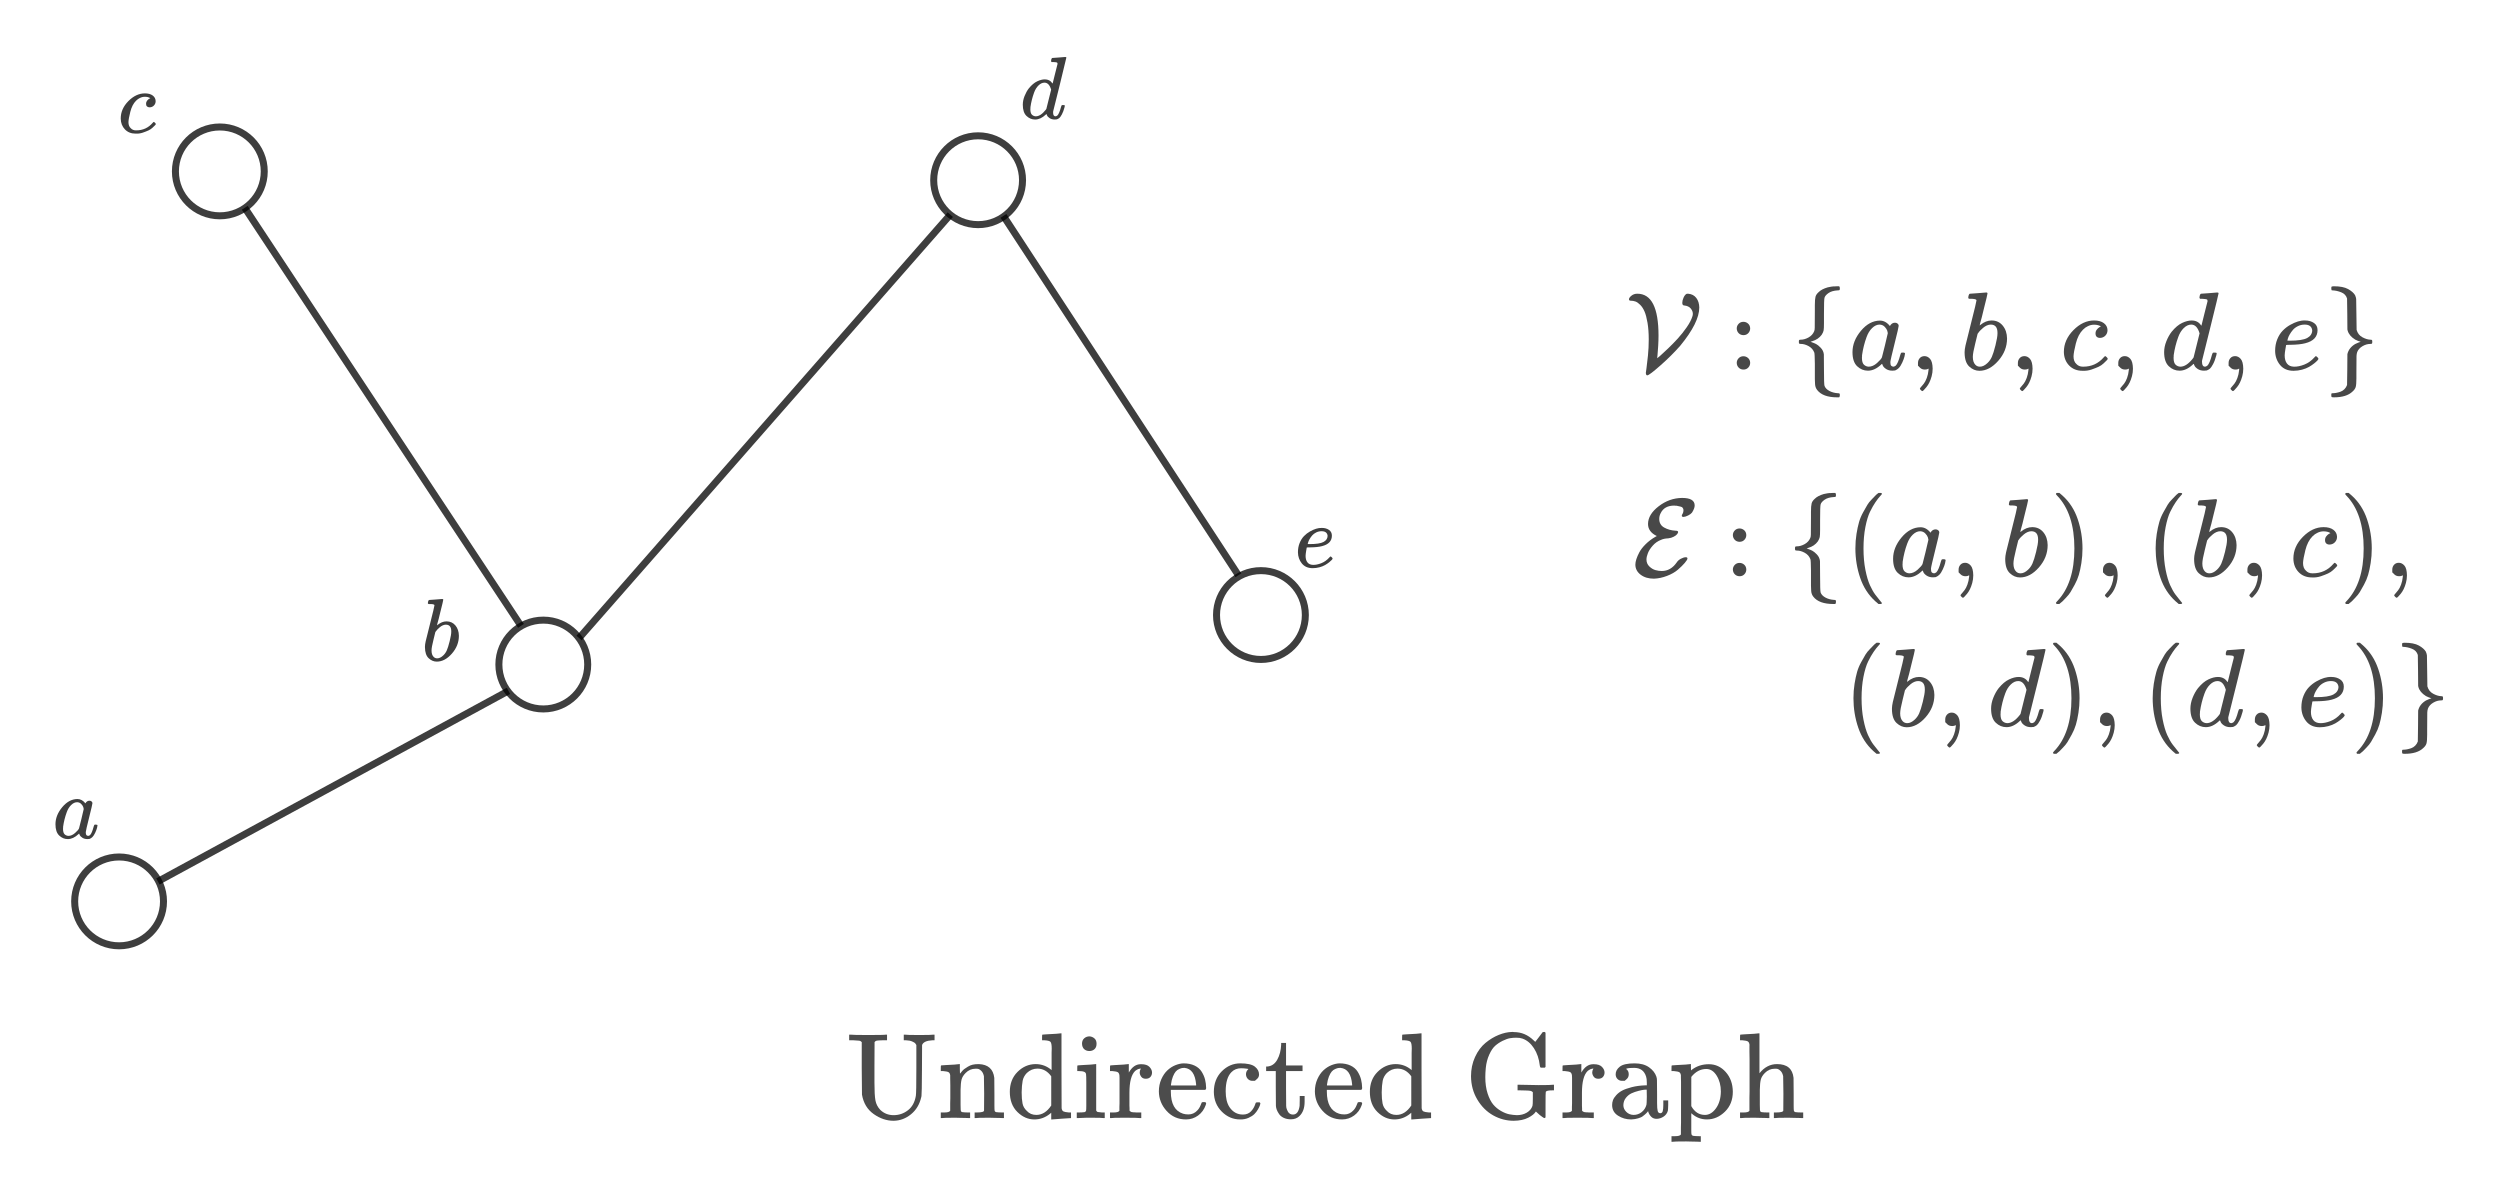 <?xml version="1.0" encoding="UTF-8" standalone="no"?>
<svg
   xmlns:dc="http://purl.org/dc/elements/1.1/"
   xmlns:cc="http://creativecommons.org/ns#"
   xmlns:rdf="http://www.w3.org/1999/02/22-rdf-syntax-ns#"
   xmlns:svg="http://www.w3.org/2000/svg"
   xmlns="http://www.w3.org/2000/svg"
   xmlns:xlink="http://www.w3.org/1999/xlink"
   xmlns:sodipodi="http://sodipodi.sourceforge.net/DTD/sodipodi-0.dtd"
   xmlns:inkscape="http://www.inkscape.org/namespaces/inkscape"
   sodipodi:docname="undgraphex.svg"
   inkscape:version="1.0 (4035a4fb49, 2020-05-01)"
   id="svg8"
   version="1.1"
   viewBox="0 0 225.093 107.79"
   height="107.79mm"
   width="225.093mm">
  <defs
     id="defs2">
    <inkscape:path-effect
       only_selected="false"
       apply_with_weight="true"
       apply_no_weight="true"
       helper_size="0"
       steps="2"
       weight="33.333"
       lpeversion="1"
       is_visible="true"
       id="path-effect882"
       effect="bspline" />
    <inkscape:path-effect
       only_selected="false"
       apply_with_weight="true"
       apply_no_weight="true"
       helper_size="0"
       steps="2"
       weight="33.333"
       lpeversion="1"
       is_visible="true"
       id="path-effect878"
       effect="bspline" />
    <inkscape:path-effect
       only_selected="false"
       apply_with_weight="true"
       apply_no_weight="true"
       helper_size="0"
       steps="2"
       weight="33.333"
       lpeversion="1"
       is_visible="true"
       id="path-effect874"
       effect="bspline" />
    <inkscape:path-effect
       only_selected="false"
       apply_with_weight="true"
       apply_no_weight="true"
       helper_size="0"
       steps="2"
       weight="33.333"
       lpeversion="1"
       is_visible="true"
       id="path-effect870"
       effect="bspline" />
    <path
       d="m 128,622 q -7,7 -11,9 -4,2 -16,3 -12,1 -43,3 H 25 v 46 h 11 q 21,-3 144,-3 135,0 144,3 h 11 v -46 h -33 q -40,-1 -51,-3 -11,-2 -18,-12 L 232,418 V 291 q 0,-102 8,-146 8,-44 40,-78 45,-43 109,-43 65,0 117,40 52,40 65,119 4,23 4,227 v 188 q -6,10 -10,15 -4,5 -24,14 -20,9 -52,10 h -17 v 46 h 9 q 15,-3 117,-3 102,0 117,3 h 9 v -46 h -17 q -73,-4 -85,-39 l -1,-199 q -1,-205 -4,-219 0,-1 -2,-9 -20,-88 -84,-140 -64,-52 -142,-53 -85,0 -163,55 -78,55 -96,159 -1,9 -2,220 z"
       id="MJX-10-TEX-N-55" />
    <path
       d="m 41,46 h 14 q 39,0 47,14 v 8 q 0,9 0,23 0,14 0,31 0,17 1,39 1,22 0,42 0,31 0,66 0,35 -1,59 v 23 q -3,19 -14,25 -11,6 -45,9 H 25 v 23 q 0,23 2,23 l 10,1 q 10,1 28,2 18,1 37,2 17,1 36,2 19,1 29,3 10,2 11,1 h 3 v -40 q 0,-38 1,-38 1,0 5,5 4,5 12,15 8,10 19,18 11,8 29,19 18,11 38,16 20,5 51,5 114,-4 127,-113 1,-7 1,-139 v -86 q 0,-38 2,-45 2,-7 11,-10 21,-3 49,-3 h 16 V 0 h -8 L 510,1 Q 487,2 460,2 433,2 422,3 319,3 310,0 h -8 v 46 h 16 q 61,0 61,16 1,2 1,138 -1,135 -2,143 -6,28 -20,42 -14,14 -24,17 -10,3 -26,2 -45,0 -79,-34 -27,-27 -34,-55 -7,-28 -8,-83 v -64 -60 q 0,-30 1,-40 1,-10 3,-13 2,-3 9,-6 21,-3 49,-3 h 16 V 0 h -8 L 234,1 Q 210,2 183,2 156,2 145,3 42,3 33,0 h -8 v 46 z"
       id="MJX-10-TEX-N-6E" />
    <path
       d="m 376,495 q 0,16 0,40 0,24 1,33 0,45 -10,56 -10,11 -51,13 h -18 v 23 q 0,23 2,23 l 10,1 q 10,1 29,2 19,1 37,2 17,1 37,2 20,1 30,3 10,2 11,1 h 3 V 390 q 0,-306 1,-309 3,-20 14,-26 11,-6 45,-9 h 18 V 0 q -2,0 -76,-5 -74,-5 -79,-6 h -7 v 55 l -8,-7 q -58,-48 -130,-48 -77,0 -139,61 -62,61 -62,165 0,100 63,163 63,63 147,64 75,0 132,-49 z m -3,-153 q -45,63 -113,63 -49,0 -87,-36 -27,-28 -34,-64 -7,-36 -8,-94 0,-56 7,-91 7,-35 35,-61 30,-33 78,-33 71,0 122,77 z"
       id="MJX-10-TEX-N-64" />
    <path
       d="m 69,609 q 0,28 18,44 18,16 44,16 23,-2 40,-17 17,-15 17,-43 0,-30 -17,-45 -17,-15 -42,-15 -25,0 -42,15 -17,15 -18,45 z M 247,0 Q 232,3 143,3 132,3 106,3 80,3 56,1 L 34,0 h -8 v 46 h 16 q 28,0 49,3 9,4 11,11 2,7 2,42 v 103 88 q 0,52 -2,66 -2,14 -14,19 -14,7 -47,7 H 30 v 23 q 0,23 2,23 l 10,1 q 10,1 28,2 18,1 36,2 17,1 36,2 19,1 29,3 10,2 11,1 h 3 V 62 q 5,-10 12,-12 7,-2 35,-4 h 23 V 0 Z"
       id="MJX-10-TEX-N-69" />
    <path
       d="m 36,46 h 14 q 39,0 47,14 v 8 q 0,9 0,23 0,14 1,31 1,17 0,39 -1,22 0,42 0,31 0,66 0,35 0,59 l -1,23 q -3,19 -14,25 -11,6 -45,9 H 20 v 23 q 0,23 2,23 l 10,1 q 10,1 28,2 18,1 36,2 16,1 35,2 19,1 29,3 10,2 11,1 h 3 v -69 q 39,68 97,68 h 6 q 45,0 66,-22 21,-22 21,-46 0,-21 -13,-36 -13,-15 -38,-15 -25,0 -37,16 -12,16 -13,34 0,9 2,16 2,7 5,12 3,5 3,5 -2,2 -23,-4 -16,-8 -24,-15 -47,-45 -47,-179 v -53 q 0,-13 0,-27 0,-14 0,-26 0,-12 1,-20 1,-8 0,-15 v -5 q 1,-2 3,-4 2,-2 5,-3 3,-1 5,-3 2,-2 7,-2 5,0 7,-1 2,-1 9,-1 7,0 9,0 2,0 10,-1 8,-1 10,0 h 31 V 0 h -9 Q 249,3 140,3 37,3 28,0 h -8 v 46 z"
       id="MJX-10-TEX-N-72" />
    <path
       d="m 28,218 q 0,55 20,100 20,45 50,73 30,28 65,42 35,14 66,15 53,0 91,-18 38,-18 58,-50 20,-32 28,-64 8,-32 9,-71 0,-7 -7,-14 H 126 v -15 q 0,-148 100,-180 20,-6 44,-6 42,0 72,32 17,17 27,42 l 10,24 q 3,3 16,3 h 3 q 17,0 17,-10 0,-4 -3,-13 Q 393,53 349,21 305,-11 250,-11 155,-11 92,58 29,127 28,218 Z m 305,57 q -11,128 -95,136 h -2 q -8,0 -16,-1 -8,-1 -25,-8 -17,-7 -29,-21 -12,-14 -23,-41 -11,-27 -16,-66 v -7 h 206 z"
       id="MJX-10-TEX-N-65" />
    <path
       d="m 370,305 q 0,0 -21,0 -21,0 -36,15 -15,15 -16,38 0,23 15,38 5,5 5,6 0,1 -10,2 -26,4 -49,4 -49,0 -80,-32 -47,-47 -47,-157 0,-82 31,-129 41,-61 110,-61 41,0 66,26 25,26 36,62 2,8 5,10 3,2 16,2 h 14 q 6,-6 6,-9 0,-4 -4,-16 Q 407,92 395,71 383,50 366,33 349,16 318,2 287,-12 249,-11 163,-11 99,53 35,117 34,214 q 0,104 65,169 65,65 151,65 86,0 120,-27 34,-27 34,-64 0,-23 -17,-37 z"
       id="MJX-10-TEX-N-63" />
    <path
       d="m 27,422 q 53,4 82,56 29,52 32,122 v 15 h 40 V 431 H 316 V 385 H 181 V 241 q 1,-125 1,-141 0,-16 7,-32 14,-39 49,-39 44,0 54,71 1,8 1,46 v 35 h 40 v -35 -12 q 0,-77 -42,-117 -27,-27 -70,-27 -34,0 -59,12 -25,12 -38,31 -13,19 -19,35 -6,16 -7,32 -1,7 -1,148 V 385 H 18 v 37 z"
       id="MJX-10-TEX-N-74" />
    <path
       d=""
       id="MJX-10-TEX-N-20" />
    <path
       d="m 56,342 q 0,86 33,158 33,72 85,115 52,43 109,66 57,23 108,24 3,0 9,0 6,0 8,-1 91,0 161,-68 l 13,-12 30,39 q 27,37 31,41 1,0 4,0 3,0 6,1 h 4 q 3,0 9,-6 V 419 l -6,-6 h -34 q -6,6 -7,17 -9,82 -48,142 -39,60 -95,79 -19,7 -50,7 -25,0 -50,-4 -25,-4 -60,-21 -35,-17 -62,-41 -27,-24 -49,-73 -22,-49 -28,-108 -4,-42 -4,-76 0,-76 19,-134 19,-58 46,-90 27,-32 64,-53 37,-21 68,-27 31,-6 61,-7 47,0 82,21 35,21 46,55 3,10 3,60 v 52 q -1,1 -5,4 -4,3 -6,4 -2,1 -9,3 -7,2 -16,2 -9,0 -24,1 -15,1 -39,1 h -26 v 46 h 12 l 160,-3 q 106,0 118,3 h 8 v -46 h -14 q -47,0 -53,-12 -2,-4 -2,-107 V 6 q -6,-6 -9,-6 -4,0 -18,10 -22,15 -39,32 L 587,54 Q 571,27 524,3 477,-21 406,-22 317,-22 238,22 159,66 108,151 57,236 56,342 Z"
       id="MJX-10-TEX-N-47" />
    <path
       d="m 137,305 q 0,0 -22,0 -22,0 -37,15 -15,15 -15,39 0,35 34,62 34,27 121,27 73,0 118,-32 45,-32 60,-76 5,-14 5,-31 0,-17 1,-115 v -70 q 0,-48 5,-66 5,-18 21,-18 15,0 20,16 5,16 5,53 v 36 h 40 V 106 Q 492,66 490,59 481,29 455,12 429,-5 400,-6 371,-7 353,12 335,31 329,54 v 4 l -2,-3 q -2,-3 -5,-6 -3,-3 -8,-9 -5,-6 -12,-11 -7,-5 -15,-12 -8,-7 -18,-11 -10,-4 -22,-8 -12,-4 -26,-6 -14,-2 -31,-3 -60,0 -108,31 -48,31 -48,87 0,21 7,40 7,19 27,41 20,22 48,37 28,15 78,28 50,13 110,15 h 14 v 22 q 0,34 -6,50 -22,71 -97,71 -18,0 -34,-1 -16,-1 -25,-4 -9,-3 -8,-3 22,-15 22,-44 0,-25 -16,-39 z M 126,106 q 0,-31 24,-55 24,-24 59,-25 38,0 67,23 29,23 39,60 2,7 3,66 0,58 -1,58 -8,0 -21,-1 -13,-1 -45,-9 -32,-8 -58,-20 -26,-12 -46,-37 -20,-25 -21,-60 z"
       id="MJX-10-TEX-N-61" />
    <path
       d="m 36,-148 h 14 q 39,0 47,14 v 8 q 0,7 0,19 0,12 0,30 0,18 1,39 1,21 0,44 -1,23 0,49 1,26 0,51 0,34 0,71 0,37 0,66 0,29 0,53 0,24 -1,39 -1,15 0,16 -3,19 -14,25 -11,6 -45,9 H 20 v 23 q 0,23 2,23 l 10,1 q 10,1 29,2 19,1 37,2 17,1 37,2 20,1 30,3 10,2 11,1 h 3 v -26 l 1,-26 8,7 q 59,44 138,44 81,0 138,-64 57,-64 58,-161 0,-101 -65,-164 -65,-63 -147,-63 -68,0 -120,44 l -8,7 v -85 -56 q 0,-27 2,-33 2,-6 11,-11 21,-3 49,-3 h 16 v -46 h -8 l -24,1 q -23,1 -50,1 -27,0 -38,1 -103,0 -112,-3 h -8 v 46 z m 388,366 q 0,74 -34,129 -34,55 -85,55 -71,0 -123,-65 V 98 q 40,-72 112,-72 51,0 90,54 39,54 40,138 z"
       id="MJX-10-TEX-N-70" />
    <path
       d="m 41,46 h 14 q 39,0 47,14 v 8 q 0,9 0,23 0,14 0,33 0,19 0,43 0,24 1,50 1,26 0,55 -1,29 0,57 0,37 0,78 0,41 0,75 0,34 -1,60 -1,26 0,44 1,18 0,17 -3,19 -14,25 -11,6 -45,9 H 25 v 23 q 0,23 2,23 l 10,1 q 10,1 29,2 19,1 37,2 17,1 37,2 20,1 30,3 10,2 11,1 h 3 V 367 q 60,75 144,75 123,0 135,-113 1,-7 1,-139 v -86 q 0,-38 2,-45 2,-7 11,-10 21,-3 49,-3 h 16 V 0 h -8 L 510,1 Q 487,2 460,2 433,2 422,3 319,3 310,0 h -8 v 46 h 16 q 61,0 61,16 1,2 1,138 -1,135 -2,143 -6,28 -20,42 -14,14 -24,17 -10,3 -26,2 -45,0 -79,-34 -27,-27 -34,-55 -7,-28 -8,-83 v -64 -60 q 0,-30 1,-40 1,-10 3,-13 2,-3 9,-6 21,-3 49,-3 h 16 V 0 h -8 L 234,1 Q 210,2 183,2 156,2 145,3 42,3 33,0 h -8 v 46 z"
       id="MJX-10-TEX-N-68" />
    <path
       id="MJX-53-TEX-C-56"
       d="m 25,633 q 0,14 22,32 22,18 53,18 191,0 191,-377 0,-42 -3,-93 -3,-51 -6,-81 l -3,-30 q 2,0 29,24 27,24 70,65 43,41 86,88 43,47 81,102 38,55 51,98 4,11 4,23 0,25 -19,48 -19,23 -58,27 -18,0 -18,24 0,21 11,46 11,25 26,34 4,2 16,2 47,-4 73,-38 26,-34 27,-86 Q 658,423 487,215 409,126 308,37 207,-52 190,-52 q -13,0 -13,24 0,2 6,43 6,41 13,112 7,71 7,143 0,86 -11,151 -11,65 -27,102 -16,37 -39,60 -23,23 -43,30 -20,7 -42,7 -16,0 -16,13 z" />
    <path
       id="MJX-53-TEX-N-3A"
       d="m 78,370 q 0,24 17,42 17,18 43,18 24,0 42,-16 18,-16 19,-43 0,-25 -17,-43 -17,-18 -43,-18 -26,0 -43,17 -17,17 -18,43 z M 78,60 q 0,24 17,42 17,18 43,18 24,0 42,-16 Q 198,88 199,61 199,36 182,18 165,0 139,0 113,0 96,17 79,34 78,60 Z" />
    <path
       id="MJX-53-TEX-N-7B"
       d="m 434,-231 q 0,-13 -6,-19 h -18 q -129,0 -180,66 -5,7 -8,12 -3,5 -5,11 -2,6 -4,13 -2,7 -2,15 0,8 -1,22 -1,14 -1,27 0,13 0,37 0,24 0,47 0,21 0,53 -1,89 -5,100 -1,1 -1,2 -14,36 -50,56 -36,20 -71,20 -11,0 -14,3 -3,3 -3,16 0,13 3,16 3,3 14,3 34,0 70,20 36,20 51,56 5,11 5,32 0,21 1,152 v 50 q 0,55 6,77 6,22 29,42 26,26 80,42 37,8 53,9 2,0 13,0 11,0 18,1 h 20 q 6,-6 6,-18 0,-13 -3,-16 -2,-3 -16,-3 -53,-3 -83,-24 -30,-21 -36,-42 -5,-13 -5,-148 v -82 q 0,-47 -3,-64 -3,-17 -17,-39 -31,-43 -87,-59 l -14,-5 14,-5 q 18,-6 36,-15 18,-9 42,-34 24,-25 28,-59 1,-6 1,-136 0,-135 5,-148 10,-27 43,-45 33,-18 76,-21 14,0 16,-3 3,-3 3,-15 z" />
    <path
       id="MJX-53-TEX-I-61"
       d="m 33,157 q 0,101 76,192 76,91 171,92 51,0 90,-49 16,30 46,30 13,0 23,-8 10,-8 10,-20 0,-13 -37,-160 -37,-147 -38,-166 0,-25 7,-33 7,-8 21,-9 9,1 20,9 21,20 41,96 6,20 10,21 2,1 10,1 h 4 q 19,0 19,-9 0,-6 -5,-27 Q 496,96 481,63 466,30 449,13 436,0 417,-8 q -8,-2 -24,-2 -34,0 -57,15 -23,15 -30,31 l -6,15 q -1,1 -4,-1 -2,-2 -4,-4 -59,-56 -120,-56 -55,0 -97,40 -42,40 -42,127 z m 318,171 q 0,6 -5,22 -5,16 -23,35 -18,19 -46,20 -35,0 -67,-31 -32,-31 -50,-81 -29,-79 -41,-164 0,-3 0,-11 0,-8 -1,-12 0,-45 18,-62 18,-17 43,-18 38,0 75,33 37,33 44,51 2,4 27,107 25,103 26,111 z" />
    <path
       id="MJX-53-TEX-N-2C"
       d="m 78,35 q 0,0 0,25 0,25 16,43 16,18 43,18 28,0 50,-25 22,-25 23,-88 0,-35 -9,-68 -9,-33 -21,-57 -12,-24 -26,-41 -14,-17 -24,-27 -10,-10 -13,-9 -4,0 -13,9 -9,9 -9,13 0,4 11,16 11,12 25,30 14,18 26,50 12,32 16,73 V 9 L 172,8 Q 170,7 167,6 164,5 161,3 158,1 152,1 146,1 140,0 113,0 96,17 Z" />
    <path
       id="MJX-53-TEX-I-62"
       d="m 73,647 q 0,10 4,23 4,13 12,13 1,0 72,5 71,5 73,6 12,0 12,-9 0,-9 -34,-143 -8,-34 -17,-70 -9,-36 -15,-54 l -4,-19 q 0,-3 6,3 49,40 101,40 62,0 100,-46 38,-46 39,-116 Q 422,169 343,79 264,-11 173,-11 123,-11 82,27 41,65 40,150 v 9 q 0,21 8,58 8,37 49,197 50,197 50,209 0,12 -38,14 -5,0 -8,0 h -5 q -10,0 -13,0 -3,0 -7,3 -4,3 -3,7 z M 336,325 v 6 q 0,74 -61,74 -17,0 -35,-8 -18,-8 -33,-21 -15,-13 -26,-24 -11,-11 -18,-22 l -6,-8 -21,-86 q -22,-86 -22,-122 0,-48 24,-72 16,-16 40,-16 33,0 67,32 25,23 40,56 15,33 33,105 18,72 18,106 z" />
    <path
       id="MJX-53-TEX-I-63"
       d="m 34,159 q 0,109 86,196 86,87 186,87 56,0 88,-24 32,-24 33,-63 0,-29 -19,-49 -19,-20 -48,-21 -19,0 -30,10 -11,10 -11,30 0,20 11,34 11,14 22,21 11,7 14,6 h 1 q 0,2 -6,6 -6,4 -21,8 -15,4 -34,4 -30,0 -57,-14 -21,-9 -43,-31 -44,-44 -64,-124 -20,-80 -21,-116 0,-46 26,-69 22,-24 58,-24 h 4 q 112,0 185,85 9,10 12,10 4,0 13,-9 9,-9 10,-14 1,-5 -9,-15 Q 410,73 391,55 372,37 346,25 320,13 282,0 244,-13 202,-11 127,-11 81,37 35,85 34,159 Z" />
    <path
       id="MJX-53-TEX-I-64"
       d="m 366,683 q 1,0 72,5 71,5 73,6 12,0 12,-8 0,-7 -73,-302 -73,-295 -75,-301 -2,-6 -1,-15 0,-42 28,-42 9,1 20,9 21,20 41,96 6,20 10,21 2,1 10,1 h 4 4 q 15,0 15,-8 0,-5 -3,-16 Q 490,79 473,48 456,17 445,8 434,-1 417,-8 q -8,-2 -24,-2 -34,0 -57,15 -23,15 -30,31 l -6,15 q -1,1 -4,-1 -2,-2 -4,-4 -59,-56 -120,-56 -55,0 -97,40 -42,40 -42,127 0,48 20,98 20,50 48,86 47,57 94,79 47,22 85,22 56,0 84,-42 5,-6 5,-4 1,4 27,109 26,105 28,111 0,13 -7,16 -7,3 -39,5 h -21 q -6,6 -6,8 0,2 2,19 5,19 13,19 z M 352,326 q -23,79 -75,79 -35,0 -67,-31 -32,-31 -50,-81 -29,-79 -41,-164 0,-3 0,-11 0,-8 -1,-12 0,-45 18,-62 18,-17 43,-18 54,0 111,72 l 8,11 z" />
    <path
       id="MJX-53-TEX-I-65"
       d="m 39,168 q 0,57 19,104 19,47 49,78 30,31 67,52 37,21 70,31 33,10 63,9 h 3 q 45,0 78,-22 33,-22 33,-65 0,-90 -111,-118 -49,-13 -134,-14 -37,0 -38,-2 0,-2 -6,-35 -6,-33 -7,-58 0,-47 21,-74 21,-27 63,-28 42,-1 93,19 51,20 92,66 9,10 12,10 4,0 13,-9 9,-9 10,-14 1,-5 -9,-16 Q 410,71 390,55 370,39 344,24 318,9 281,-1 244,-11 205,-11 126,-11 83,42 40,95 39,168 Z m 334,185 q -6,52 -68,52 -33,0 -61,-14 -28,-14 -45,-34 -17,-20 -29,-41 -12,-21 -16,-36 -4,-15 -5,-19 0,-1 20,-1 113,0 158,24 45,24 46,69 z" />
    <path
       id="MJX-53-TEX-N-7D"
       d="m 65,731 q 0,14 3,16 3,2 20,3 83,0 128,-25 45,-25 63,-55 9,-21 10,-35 1,-14 2,-134 1,-139 2,-144 13,-45 52,-66 39,-21 72,-22 11,0 14,-3 3,-3 3,-16 0,-13 -3,-16 -3,-3 -14,-3 -37,0 -72,-21 -35,-21 -47,-53 -5,-14 -6,-36 -1,-22 -1,-149 v -51 q 0,-55 -6,-77 -6,-22 -29,-42 -54,-52 -167,-52 -18,0 -21,3 -3,3 -3,17 0,6 0,7 0,1 1,5 1,4 3,4 2,0 8,1 14,0 31,3 17,3 38,10 21,7 37,23 16,16 24,38 1,5 2,142 l 1,136 q 13,57 70,91 35,17 50,20 -25,7 -50,20 -55,34 -68,82 l -2,10 -1,136 q -1,137 -2,142 -12,40 -53,56 -41,16 -77,17 -9,0 -10,3 -1,3 -2,15 z" />
    <path
       id="MJX-53-TEX-C-45"
       d="m 144,470 q 0,86 96,160 96,74 211,75 113,0 113,-68 0,-26 -24,-64 -11,-14 -35,-26 -24,-12 -41,-13 -16,0 -16,11 0,7 7,17 8,15 8,29 0,9 -1,13 -1,4 -6,12 -5,8 -20,11 -15,3 -36,8 -4,0 -10,0 -6,0 -10,1 -89,0 -122,-68 -13,-24 -13,-52 0,-53 45,-78 45,-25 101,-28 24,0 24,-12 0,-6 -8,-18 -8,-12 -31,-24 -23,-12 -50,-15 -38,-1 -66,-14 -42,-16 -73,-51 -31,-35 -44,-68 -13,-33 -13,-57 0,-38 26,-63 26,-25 55,-33 29,-8 57,-8 81,0 135,78 12,19 36,32 24,13 44,14 16,0 16,-11 0,-12 -24,-40 Q 451,92 413,59 375,26 315,3 255,-20 197,-22 124,-22 77,14 30,50 30,105 q 0,21 9,49 9,28 27,62 18,34 56,72 38,38 87,66 l 14,8 q -79,38 -79,108 z" />
    <path
       id="MJX-53-TEX-N-28"
       d="m 94,250 q 0,69 10,131 10,62 23,107 13,45 37,88 24,43 38,67 14,24 42,52 28,28 33,34 5,6 25,21 h 13 4 q 14,0 14,-9 0,-3 -17,-21 -17,-18 -41,-53 -24,-35 -49,-86 -25,-51 -42,-138 -17,-87 -17,-193 0,-106 17,-192 17,-86 41,-139 24,-53 49,-86 25,-33 42,-53 17,-20 17,-21 0,-9 -15,-9 h -3 -13 l -28,24 Q 180,-141 137,-14 94,113 94,250 Z" />
    <path
       id="MJX-53-TEX-N-29"
       d="m 60,749 4,1 q 5,0 10,0 h 12 l 28,-24 q 94,-85 137,-212 43,-127 43,-264 0,-68 -10,-131 -10,-63 -23,-107 -13,-44 -37,-88 -24,-44 -38,-67 -14,-23 -41,-51 -27,-28 -32,-33 -5,-5 -23,-19 -3,-3 -4,-4 H 74 q -8,0 -11,0 -3,0 -5,3 -2,3 -3,9 1,1 11,13 155,161 155,475 0,314 -155,475 -10,12 -11,13 0,8 5,11 z" />
  </defs>
  <sodipodi:namedview
     fit-margin-bottom="5"
     fit-margin-right="5"
     fit-margin-left="5"
     lock-margins="true"
     fit-margin-top="5"
     inkscape:window-maximized="1"
     inkscape:window-y="-11"
     inkscape:window-x="-11"
     inkscape:window-height="1046"
     inkscape:window-width="1920"
     showgrid="false"
     inkscape:document-rotation="0"
     inkscape:current-layer="layer1"
     inkscape:document-units="mm"
     inkscape:cy="224.70524"
     inkscape:cx="500.79173"
     inkscape:zoom="0.98994949"
     inkscape:pageshadow="2"
     inkscape:pageopacity="0"
     borderopacity="1.0"
     bordercolor="#666666"
     pagecolor="#ffffff"
     id="base" />
  <g
     transform="translate(-3.389,-12.025)"
     id="layer1"
     inkscape:groupmode="layer"
     inkscape:label="Layer 1">
    <circle
       r="3.999"
       cy="27.457"
       cx="23.182"
       id="path833"
       style="font-variation-settings:normal;opacity:0.756;vector-effect:none;fill:none;fill-opacity:1;fill-rule:evenodd;stroke:#000000;stroke-width:0.631;stroke-linecap:butt;stroke-linejoin:miter;stroke-miterlimit:4;stroke-dasharray:none;stroke-dashoffset:0;stroke-opacity:1;stop-color:#000000;stop-opacity:1" />
    <circle
       style="font-variation-settings:normal;opacity:0.756;vector-effect:none;fill:none;fill-opacity:1;fill-rule:evenodd;stroke:#000000;stroke-width:0.631;stroke-linecap:butt;stroke-linejoin:miter;stroke-miterlimit:4;stroke-dasharray:none;stroke-dashoffset:0;stroke-opacity:1;stop-color:#000000;stop-opacity:1"
       id="path833-8"
       cx="91.456"
       cy="28.252"
       r="3.999" />
    <circle
       style="font-variation-settings:normal;opacity:0.756;vector-effect:none;fill:none;fill-opacity:1;fill-rule:evenodd;stroke:#000000;stroke-width:0.631;stroke-linecap:butt;stroke-linejoin:miter;stroke-miterlimit:4;stroke-dasharray:none;stroke-dashoffset:0;stroke-opacity:1;stop-color:#000000;stop-opacity:1"
       id="path833-6"
       cx="52.306"
       cy="71.858"
       r="3.999" />
    <circle
       style="font-variation-settings:normal;opacity:0.756;vector-effect:none;fill:none;fill-opacity:1;fill-rule:evenodd;stroke:#000000;stroke-width:0.631;stroke-linecap:butt;stroke-linejoin:miter;stroke-miterlimit:4;stroke-dasharray:none;stroke-dashoffset:0;stroke-opacity:1;stop-color:#000000;stop-opacity:1"
       id="path833-3"
       cx="116.92"
       cy="67.402"
       r="3.999" />
    <circle
       style="font-variation-settings:normal;opacity:0.756;vector-effect:none;fill:none;fill-opacity:1;fill-rule:evenodd;stroke:#000000;stroke-width:0.631;stroke-linecap:butt;stroke-linejoin:miter;stroke-miterlimit:4;stroke-dasharray:none;stroke-dashoffset:0;stroke-opacity:1;stop-color:#000000;stop-opacity:1"
       id="path833-1"
       cx="14.111"
       cy="93.184"
       r="3.999" />
    <path
       inkscape:original-d="m 25.42577,30.733063 c 8.252677,12.547702 16.580154,25.095185 24.869895,37.642443"
       inkscape:path-effect="#path-effect870"
       id="path868"
       d="m 25.426,30.733 c 8.279,12.53 16.58,25.095 24.87,37.642"
       style="opacity:0.756;fill:none;stroke:#000000;stroke-width:0.631;stroke-linecap:butt;stroke-linejoin:miter;stroke-miterlimit:4;stroke-dasharray:none;stroke-opacity:1" />
    <path
       inkscape:original-d="M 55.528472,69.472708 C 66.669483,56.766027 77.81024,44.059123 88.950831,31.351996"
       inkscape:path-effect="#path-effect874"
       id="path872"
       d="M 55.528,69.473 C 66.669,56.766 77.81,44.059 88.951,31.352"
       style="opacity:0.756;fill:none;stroke:#000000;stroke-width:0.631;stroke-linecap:butt;stroke-linejoin:miter;stroke-miterlimit:4;stroke-dasharray:none;stroke-opacity:1" />
    <path
       inkscape:original-d="M 93.733506,31.464528 C 100.76704,42.24921 107.83789,53.033666 114.88976,63.8179"
       inkscape:path-effect="#path-effect878"
       id="path876"
       d="M 93.734,31.465 C 100.78,42.241 107.838,53.034 114.89,63.818"
       style="opacity:0.756;fill:none;stroke:#000000;stroke-width:0.631;stroke-linecap:butt;stroke-linejoin:miter;stroke-miterlimit:4;stroke-dasharray:none;stroke-opacity:1" />
    <path
       inkscape:original-d="M 17.604693,91.38855 C 28.108041,85.687072 38.648676,79.947887 49.170331,74.227246"
       inkscape:path-effect="#path-effect882"
       id="path880"
       d="M 17.605,91.389 C 28.104,85.68 38.649,79.948 49.17,74.227"
       style="opacity:0.756;fill:none;stroke:#000000;stroke-width:0.631;stroke-linecap:butt;stroke-linejoin:miter;stroke-miterlimit:4;stroke-dasharray:none;stroke-opacity:1" />
    <g
       transform="matrix(0.011,0,0,-0.011,79.57,112.695)"
       id="g2625"
       data-mml-node="mtext"
       style="opacity:0.7;fill:#000000;stroke:#ffffff;stroke-width:0">
      <use
         height="100%"
         width="100%"
         y="0"
         x="0"
         id="use2593"
         xlink:href="#MJX-10-TEX-N-55"
         style="fill:#000000;stroke:#ffffff" />
      <use
         height="100%"
         width="100%"
         y="0"
         x="0"
         id="use2595"
         transform="translate(750)"
         xlink:href="#MJX-10-TEX-N-6E"
         style="fill:#000000;stroke:#ffffff" />
      <use
         height="100%"
         width="100%"
         y="0"
         x="0"
         id="use2597"
         transform="translate(1306)"
         xlink:href="#MJX-10-TEX-N-64"
         style="fill:#000000;stroke:#ffffff" />
      <use
         height="100%"
         width="100%"
         y="0"
         x="0"
         id="use2599"
         transform="translate(1862)"
         xlink:href="#MJX-10-TEX-N-69"
         style="fill:#000000;stroke:#ffffff" />
      <use
         height="100%"
         width="100%"
         y="0"
         x="0"
         id="use2601"
         transform="translate(2140)"
         xlink:href="#MJX-10-TEX-N-72"
         style="fill:#000000;stroke:#ffffff" />
      <use
         height="100%"
         width="100%"
         y="0"
         x="0"
         id="use2603"
         transform="translate(2532)"
         xlink:href="#MJX-10-TEX-N-65"
         style="fill:#000000;stroke:#ffffff" />
      <use
         height="100%"
         width="100%"
         y="0"
         x="0"
         id="use2605"
         transform="translate(2976)"
         xlink:href="#MJX-10-TEX-N-63"
         style="fill:#000000;stroke:#ffffff" />
      <use
         height="100%"
         width="100%"
         y="0"
         x="0"
         id="use2607"
         transform="translate(3420)"
         xlink:href="#MJX-10-TEX-N-74"
         style="fill:#000000;stroke:#ffffff" />
      <use
         height="100%"
         width="100%"
         y="0"
         x="0"
         id="use2609"
         transform="translate(3809)"
         xlink:href="#MJX-10-TEX-N-65"
         style="fill:#000000;stroke:#ffffff" />
      <use
         height="100%"
         width="100%"
         y="0"
         x="0"
         id="use2611"
         transform="translate(4253)"
         xlink:href="#MJX-10-TEX-N-64"
         style="fill:#000000;stroke:#ffffff" />
      <use
         height="100%"
         width="100%"
         y="0"
         x="0"
         id="use2613"
         transform="translate(4809)"
         xlink:href="#MJX-10-TEX-N-20"
         style="fill:#000000;stroke:#ffffff" />
      <use
         height="100%"
         width="100%"
         y="0"
         x="0"
         id="use2615"
         transform="translate(5059)"
         xlink:href="#MJX-10-TEX-N-47"
         style="fill:#000000;stroke:#ffffff" />
      <use
         height="100%"
         width="100%"
         y="0"
         x="0"
         id="use2617"
         transform="translate(5844)"
         xlink:href="#MJX-10-TEX-N-72"
         style="fill:#000000;stroke:#ffffff" />
      <use
         height="100%"
         width="100%"
         y="0"
         x="0"
         id="use2619"
         transform="translate(6236)"
         xlink:href="#MJX-10-TEX-N-61"
         style="fill:#000000;stroke:#ffffff" />
      <use
         height="100%"
         width="100%"
         y="0"
         x="0"
         id="use2621"
         transform="translate(6736)"
         xlink:href="#MJX-10-TEX-N-70"
         style="fill:#000000;stroke:#ffffff" />
      <use
         height="100%"
         width="100%"
         y="0"
         x="0"
         id="use2623"
         transform="translate(7292)"
         xlink:href="#MJX-10-TEX-N-68"
         style="fill:#000000;stroke:#ffffff" />
    </g>
    <g
       transform="matrix(0.01,0,0,-0.01,149.807,45.3)"
       data-mml-node="TeXAtom"
       id="g892"
       style="opacity:0.718;fill:#000000;stroke:#000000;stroke-width:0">
      <g
         data-mml-node="mi"
         id="g890">
        <use
           xlink:href="#MJX-53-TEX-C-56"
           id="use888"
           x="0"
           y="0"
           width="100%"
           height="100%" />
      </g>
    </g>
    <g
       data-mml-node="mo"
       transform="matrix(0.01,0,0,-0.01,158.98,45.3)"
       id="g896"
       style="opacity:0.718;fill:#000000;stroke:#000000;stroke-width:0">
      <use
         xlink:href="#MJX-53-TEX-N-3A"
         id="use894"
         x="0"
         y="0"
         width="100%"
         height="100%" />
    </g>
    <g
       data-mml-node="mo"
       transform="matrix(0.01,0,0,-0.01,164.703,45.3)"
       id="g900"
       style="opacity:0.718;fill:#000000;stroke:#000000;stroke-width:0">
      <use
         xlink:href="#MJX-53-TEX-N-7B"
         id="use898"
         x="0"
         y="0"
         width="100%"
         height="100%" />
    </g>
    <g
       data-mml-node="mi"
       transform="matrix(0.01,0,0,-0.01,169.852,45.3)"
       id="g904"
       style="opacity:0.718;fill:#000000;stroke:#000000;stroke-width:0">
      <use
         xlink:href="#MJX-53-TEX-I-61"
         id="use902"
         x="0"
         y="0"
         width="100%"
         height="100%" />
    </g>
    <g
       data-mml-node="mo"
       transform="matrix(0.01,0,0,-0.01,175.299,45.3)"
       id="g908"
       style="opacity:0.718;fill:#000000;stroke:#000000;stroke-width:0">
      <use
         xlink:href="#MJX-53-TEX-N-2C"
         id="use906"
         x="0"
         y="0"
         width="100%"
         height="100%" />
    </g>
    <g
       data-mml-node="mi"
       transform="matrix(0.01,0,0,-0.01,179.877,45.3)"
       id="g912"
       style="opacity:0.718;fill:#000000;stroke:#000000;stroke-width:0">
      <use
         xlink:href="#MJX-53-TEX-I-62"
         id="use910"
         x="0"
         y="0"
         width="100%"
         height="100%" />
    </g>
    <g
       data-mml-node="mo"
       transform="matrix(0.01,0,0,-0.01,184.295,45.3)"
       id="g916"
       style="opacity:0.718;fill:#000000;stroke:#000000;stroke-width:0">
      <use
         xlink:href="#MJX-53-TEX-N-2C"
         id="use914"
         x="0"
         y="0"
         width="100%"
         height="100%" />
    </g>
    <g
       data-mml-node="mi"
       transform="matrix(0.01,0,0,-0.01,188.874,45.3)"
       id="g920"
       style="opacity:0.718;fill:#000000;stroke:#000000;stroke-width:0">
      <use
         xlink:href="#MJX-53-TEX-I-63"
         id="use918"
         x="0"
         y="0"
         width="100%"
         height="100%" />
    </g>
    <g
       data-mml-node="mo"
       transform="matrix(0.01,0,0,-0.01,193.333,45.3)"
       id="g924"
       style="opacity:0.718;fill:#000000;stroke:#000000;stroke-width:0">
      <use
         xlink:href="#MJX-53-TEX-N-2C"
         id="use922"
         x="0"
         y="0"
         width="100%"
         height="100%" />
    </g>
    <g
       data-mml-node="mi"
       transform="matrix(0.01,0,0,-0.01,197.912,45.3)"
       id="g928"
       style="opacity:0.718;fill:#000000;stroke:#000000;stroke-width:0">
      <use
         xlink:href="#MJX-53-TEX-I-64"
         id="use926"
         x="0"
         y="0"
         width="100%"
         height="100%" />
    </g>
    <g
       data-mml-node="mo"
       transform="matrix(0.01,0,0,-0.01,203.266,45.3)"
       id="g932"
       style="opacity:0.718;fill:#000000;stroke:#000000;stroke-width:0">
      <use
         xlink:href="#MJX-53-TEX-N-2C"
         id="use930"
         x="0"
         y="0"
         width="100%"
         height="100%" />
    </g>
    <g
       data-mml-node="mi"
       transform="matrix(0.01,0,0,-0.01,207.845,45.3)"
       id="g936"
       style="opacity:0.718;fill:#000000;stroke:#000000;stroke-width:0">
      <use
         xlink:href="#MJX-53-TEX-I-65"
         id="use934"
         x="0"
         y="0"
         width="100%"
         height="100%" />
    </g>
    <g
       data-mml-node="mo"
       transform="matrix(0.01,0,0,-0.01,212.643,45.3)"
       id="g940"
       style="opacity:0.718;fill:#000000;stroke:#000000;stroke-width:0">
      <use
         xlink:href="#MJX-53-TEX-N-7D"
         id="use938"
         x="0"
         y="0"
         width="100%"
         height="100%" />
    </g>
    <g
       data-mml-node="mstyle"
       transform="matrix(0.008,0,0,-0.008,167.077,105.061)"
       id="g944"
       style="fill:#000000;stroke:#000000;stroke-width:0">
      <g
         data-mml-node="mspace"
         id="g942" />
    </g>
    <g
       data-mml-node="TeXAtom"
       transform="matrix(0.01,0,0,-0.01,150.333,63.907)"
       id="g950"
       style="opacity:0.718;fill:#000000;stroke:#000000;stroke-width:0">
      <g
         data-mml-node="mi"
         id="g948">
        <use
           xlink:href="#MJX-53-TEX-C-45"
           id="use946"
           x="0"
           y="0"
           width="100%"
           height="100%" />
      </g>
    </g>
    <g
       data-mml-node="mo"
       transform="matrix(0.01,0,0,-0.01,158.631,63.907)"
       id="g954"
       style="opacity:0.718;fill:#000000;stroke:#000000;stroke-width:0">
      <use
         xlink:href="#MJX-53-TEX-N-3A"
         id="use952"
         x="0"
         y="0"
         width="100%"
         height="100%" />
    </g>
    <g
       data-mml-node="mo"
       transform="matrix(0.01,0,0,-0.01,164.354,63.907)"
       id="g958"
       style="opacity:0.718;fill:#000000;stroke:#000000;stroke-width:0">
      <use
         xlink:href="#MJX-53-TEX-N-7B"
         id="use956"
         x="0"
         y="0"
         width="100%"
         height="100%" />
    </g>
    <g
       data-mml-node="mo"
       transform="matrix(0.01,0,0,-0.01,169.503,63.907)"
       id="g962"
       style="opacity:0.718;fill:#000000;stroke:#000000;stroke-width:0">
      <use
         xlink:href="#MJX-53-TEX-N-28"
         id="use960"
         x="0"
         y="0"
         width="100%"
         height="100%" />
    </g>
    <g
       data-mml-node="mi"
       transform="matrix(0.01,0,0,-0.01,173.508,63.907)"
       id="g966"
       style="opacity:0.718;fill:#000000;stroke:#000000;stroke-width:0">
      <use
         xlink:href="#MJX-53-TEX-I-61"
         id="use964"
         x="0"
         y="0"
         width="100%"
         height="100%" />
    </g>
    <g
       data-mml-node="mo"
       transform="matrix(0.01,0,0,-0.01,178.956,63.907)"
       id="g970"
       style="opacity:0.718;fill:#000000;stroke:#000000;stroke-width:0">
      <use
         xlink:href="#MJX-53-TEX-N-2C"
         id="use968"
         x="0"
         y="0"
         width="100%"
         height="100%" />
    </g>
    <g
       data-mml-node="mi"
       transform="matrix(0.01,0,0,-0.01,183.534,63.907)"
       id="g974"
       style="opacity:0.718;fill:#000000;stroke:#000000;stroke-width:0">
      <use
         xlink:href="#MJX-53-TEX-I-62"
         id="use972"
         x="0"
         y="0"
         width="100%"
         height="100%" />
    </g>
    <g
       data-mml-node="mo"
       transform="matrix(0.01,0,0,-0.01,187.951,63.907)"
       id="g978"
       style="opacity:0.718;fill:#000000;stroke:#000000;stroke-width:0">
      <use
         xlink:href="#MJX-53-TEX-N-29"
         id="use976"
         x="0"
         y="0"
         width="100%"
         height="100%" />
    </g>
    <g
       data-mml-node="mo"
       transform="matrix(0.01,0,0,-0.01,191.957,63.907)"
       id="g982"
       style="opacity:0.718;fill:#000000;stroke:#000000;stroke-width:0">
      <use
         xlink:href="#MJX-53-TEX-N-2C"
         id="use980"
         x="0"
         y="0"
         width="100%"
         height="100%" />
    </g>
    <g
       data-mml-node="mo"
       transform="matrix(0.01,0,0,-0.01,196.536,63.907)"
       id="g986"
       style="opacity:0.718;fill:#000000;stroke:#000000;stroke-width:0">
      <use
         xlink:href="#MJX-53-TEX-N-28"
         id="use984"
         x="0"
         y="0"
         width="100%"
         height="100%" />
    </g>
    <g
       data-mml-node="mi"
       transform="matrix(0.01,0,0,-0.01,200.542,63.907)"
       id="g990"
       style="opacity:0.718;fill:#000000;stroke:#000000;stroke-width:0">
      <use
         xlink:href="#MJX-53-TEX-I-62"
         id="use988"
         x="0"
         y="0"
         width="100%"
         height="100%" />
    </g>
    <g
       data-mml-node="mo"
       transform="matrix(0.01,0,0,-0.01,204.959,63.907)"
       id="g994"
       style="opacity:0.718;fill:#000000;stroke:#000000;stroke-width:0">
      <use
         xlink:href="#MJX-53-TEX-N-2C"
         id="use992"
         x="0"
         y="0"
         width="100%"
         height="100%" />
    </g>
    <g
       data-mml-node="mi"
       transform="matrix(0.01,0,0,-0.01,209.539,63.907)"
       id="g998"
       style="opacity:0.718;fill:#000000;stroke:#000000;stroke-width:0">
      <use
         xlink:href="#MJX-53-TEX-I-63"
         id="use996"
         x="0"
         y="0"
         width="100%"
         height="100%" />
    </g>
    <g
       data-mml-node="mo"
       transform="matrix(0.01,0,0,-0.01,213.997,63.907)"
       id="g1002"
       style="opacity:0.718;fill:#000000;stroke:#000000;stroke-width:0">
      <use
         xlink:href="#MJX-53-TEX-N-29"
         id="use1000"
         x="0"
         y="0"
         width="100%"
         height="100%" />
    </g>
    <g
       data-mml-node="mo"
       transform="matrix(0.01,0,0,-0.01,218.003,63.907)"
       id="g1006"
       style="opacity:0.718;fill:#000000;stroke:#000000;stroke-width:0">
      <use
         xlink:href="#MJX-53-TEX-N-2C"
         id="use1004"
         x="0"
         y="0"
         width="100%"
         height="100%" />
    </g>
    <g
       data-mml-node="mo"
       transform="matrix(0.01,0,0,-0.01,169.329,77.396)"
       id="g1010"
       style="opacity:0.718;fill:#000000;stroke:#000000;stroke-width:0">
      <use
         xlink:href="#MJX-53-TEX-N-28"
         id="use1008"
         x="0"
         y="0"
         width="100%"
         height="100%" />
    </g>
    <g
       data-mml-node="mi"
       transform="matrix(0.01,0,0,-0.01,173.335,77.396)"
       id="g1014"
       style="opacity:0.718;fill:#000000;stroke:#000000;stroke-width:0">
      <use
         xlink:href="#MJX-53-TEX-I-62"
         id="use1012"
         x="0"
         y="0"
         width="100%"
         height="100%" />
    </g>
    <g
       data-mml-node="mo"
       transform="matrix(0.01,0,0,-0.01,177.752,77.396)"
       id="g1018"
       style="opacity:0.718;fill:#000000;stroke:#000000;stroke-width:0">
      <use
         xlink:href="#MJX-53-TEX-N-2C"
         id="use1016"
         x="0"
         y="0"
         width="100%"
         height="100%" />
    </g>
    <g
       data-mml-node="mi"
       transform="matrix(0.01,0,0,-0.01,182.332,77.396)"
       id="g1022"
       style="opacity:0.718;fill:#000000;stroke:#000000;stroke-width:0">
      <use
         xlink:href="#MJX-53-TEX-I-64"
         id="use1020"
         x="0"
         y="0"
         width="100%"
         height="100%" />
    </g>
    <g
       data-mml-node="mo"
       transform="matrix(0.01,0,0,-0.01,187.686,77.396)"
       id="g1026"
       style="opacity:0.718;fill:#000000;stroke:#000000;stroke-width:0">
      <use
         xlink:href="#MJX-53-TEX-N-29"
         id="use1024"
         x="0"
         y="0"
         width="100%"
         height="100%" />
    </g>
    <g
       data-mml-node="mo"
       transform="matrix(0.01,0,0,-0.01,191.692,77.396)"
       id="g1030"
       style="opacity:0.718;fill:#000000;stroke:#000000;stroke-width:0">
      <use
         xlink:href="#MJX-53-TEX-N-2C"
         id="use1028"
         x="0"
         y="0"
         width="100%"
         height="100%" />
    </g>
    <g
       data-mml-node="mo"
       transform="matrix(0.01,0,0,-0.01,196.271,77.396)"
       id="g1034"
       style="opacity:0.718;fill:#000000;stroke:#000000;stroke-width:0">
      <use
         xlink:href="#MJX-53-TEX-N-28"
         id="use1032"
         x="0"
         y="0"
         width="100%"
         height="100%" />
    </g>
    <g
       data-mml-node="mi"
       transform="matrix(0.01,0,0,-0.01,200.277,77.396)"
       id="g1038"
       style="opacity:0.718;fill:#000000;stroke:#000000;stroke-width:0">
      <use
         xlink:href="#MJX-53-TEX-I-64"
         id="use1036"
         x="0"
         y="0"
         width="100%"
         height="100%" />
    </g>
    <g
       data-mml-node="mo"
       transform="matrix(0.01,0,0,-0.01,205.631,77.396)"
       id="g1042"
       style="opacity:0.718;fill:#000000;stroke:#000000;stroke-width:0">
      <use
         xlink:href="#MJX-53-TEX-N-2C"
         id="use1040"
         x="0"
         y="0"
         width="100%"
         height="100%" />
    </g>
    <g
       data-mml-node="mi"
       transform="matrix(0.01,0,0,-0.01,210.209,77.396)"
       id="g1046"
       style="opacity:0.718;fill:#000000;stroke:#000000;stroke-width:0">
      <use
         xlink:href="#MJX-53-TEX-I-65"
         id="use1044"
         x="0"
         y="0"
         width="100%"
         height="100%" />
    </g>
    <g
       data-mml-node="mo"
       transform="matrix(0.01,0,0,-0.01,215.008,77.396)"
       id="g1050"
       style="opacity:0.718;fill:#000000;stroke:#000000;stroke-width:0">
      <use
         xlink:href="#MJX-53-TEX-N-29"
         id="use1048"
         x="0"
         y="0"
         width="100%"
         height="100%" />
    </g>
    <g
       data-mml-node="mo"
       transform="matrix(0.01,0,0,-0.01,219.014,77.396)"
       id="g1054"
       style="opacity:0.718;fill:#000000;stroke:#000000;stroke-width:0">
      <use
         xlink:href="#MJX-53-TEX-N-7D"
         id="use1052"
         x="0"
         y="0"
         width="100%"
         height="100%" />
    </g>
    <g
       style="opacity:0.756;fill:#000000;stroke:#000000;stroke-width:0"
       id="g904-0"
       transform="matrix(0.008,0,0,-0.008,8.119,87.494)"
       data-mml-node="mi">
      <use
         height="100%"
         width="100%"
         y="0"
         x="0"
         id="use902-4"
         xlink:href="#MJX-53-TEX-I-61" />
    </g>
    <g
       style="opacity:0.756;fill:#000000;stroke:#000000;stroke-width:0"
       id="g912-2"
       transform="matrix(0.008,0,0,-0.008,41.331,71.508)"
       data-mml-node="mi">
      <use
         height="100%"
         width="100%"
         y="0"
         x="0"
         id="use910-5"
         xlink:href="#MJX-53-TEX-I-62" />
    </g>
    <g
       style="opacity:0.756;fill:#000000;stroke:#000000;stroke-width:0"
       id="g920-7"
       transform="matrix(0.008,0,0,-0.008,13.987,23.969)"
       data-mml-node="mi">
      <use
         height="100%"
         width="100%"
         y="0"
         x="0"
         id="use918-2"
         xlink:href="#MJX-53-TEX-I-63" />
    </g>
    <g
       style="opacity:0.756;fill:#000000;stroke:#000000;stroke-width:0"
       id="g928-5"
       transform="matrix(0.008,0,0,-0.008,95.215,22.707)"
       data-mml-node="mi">
      <use
         height="100%"
         width="100%"
         y="0"
         x="0"
         id="use926-6"
         xlink:href="#MJX-53-TEX-I-64" />
    </g>
    <g
       style="opacity:0.756;fill:#000000;stroke:#000000;stroke-width:0"
       id="g936-9"
       transform="matrix(0.008,0,0,-0.008,119.94,63.094)"
       data-mml-node="mi">
      <use
         height="100%"
         width="100%"
         y="0"
         x="0"
         id="use934-8"
         xlink:href="#MJX-53-TEX-I-65" />
    </g>
  </g>
</svg>
